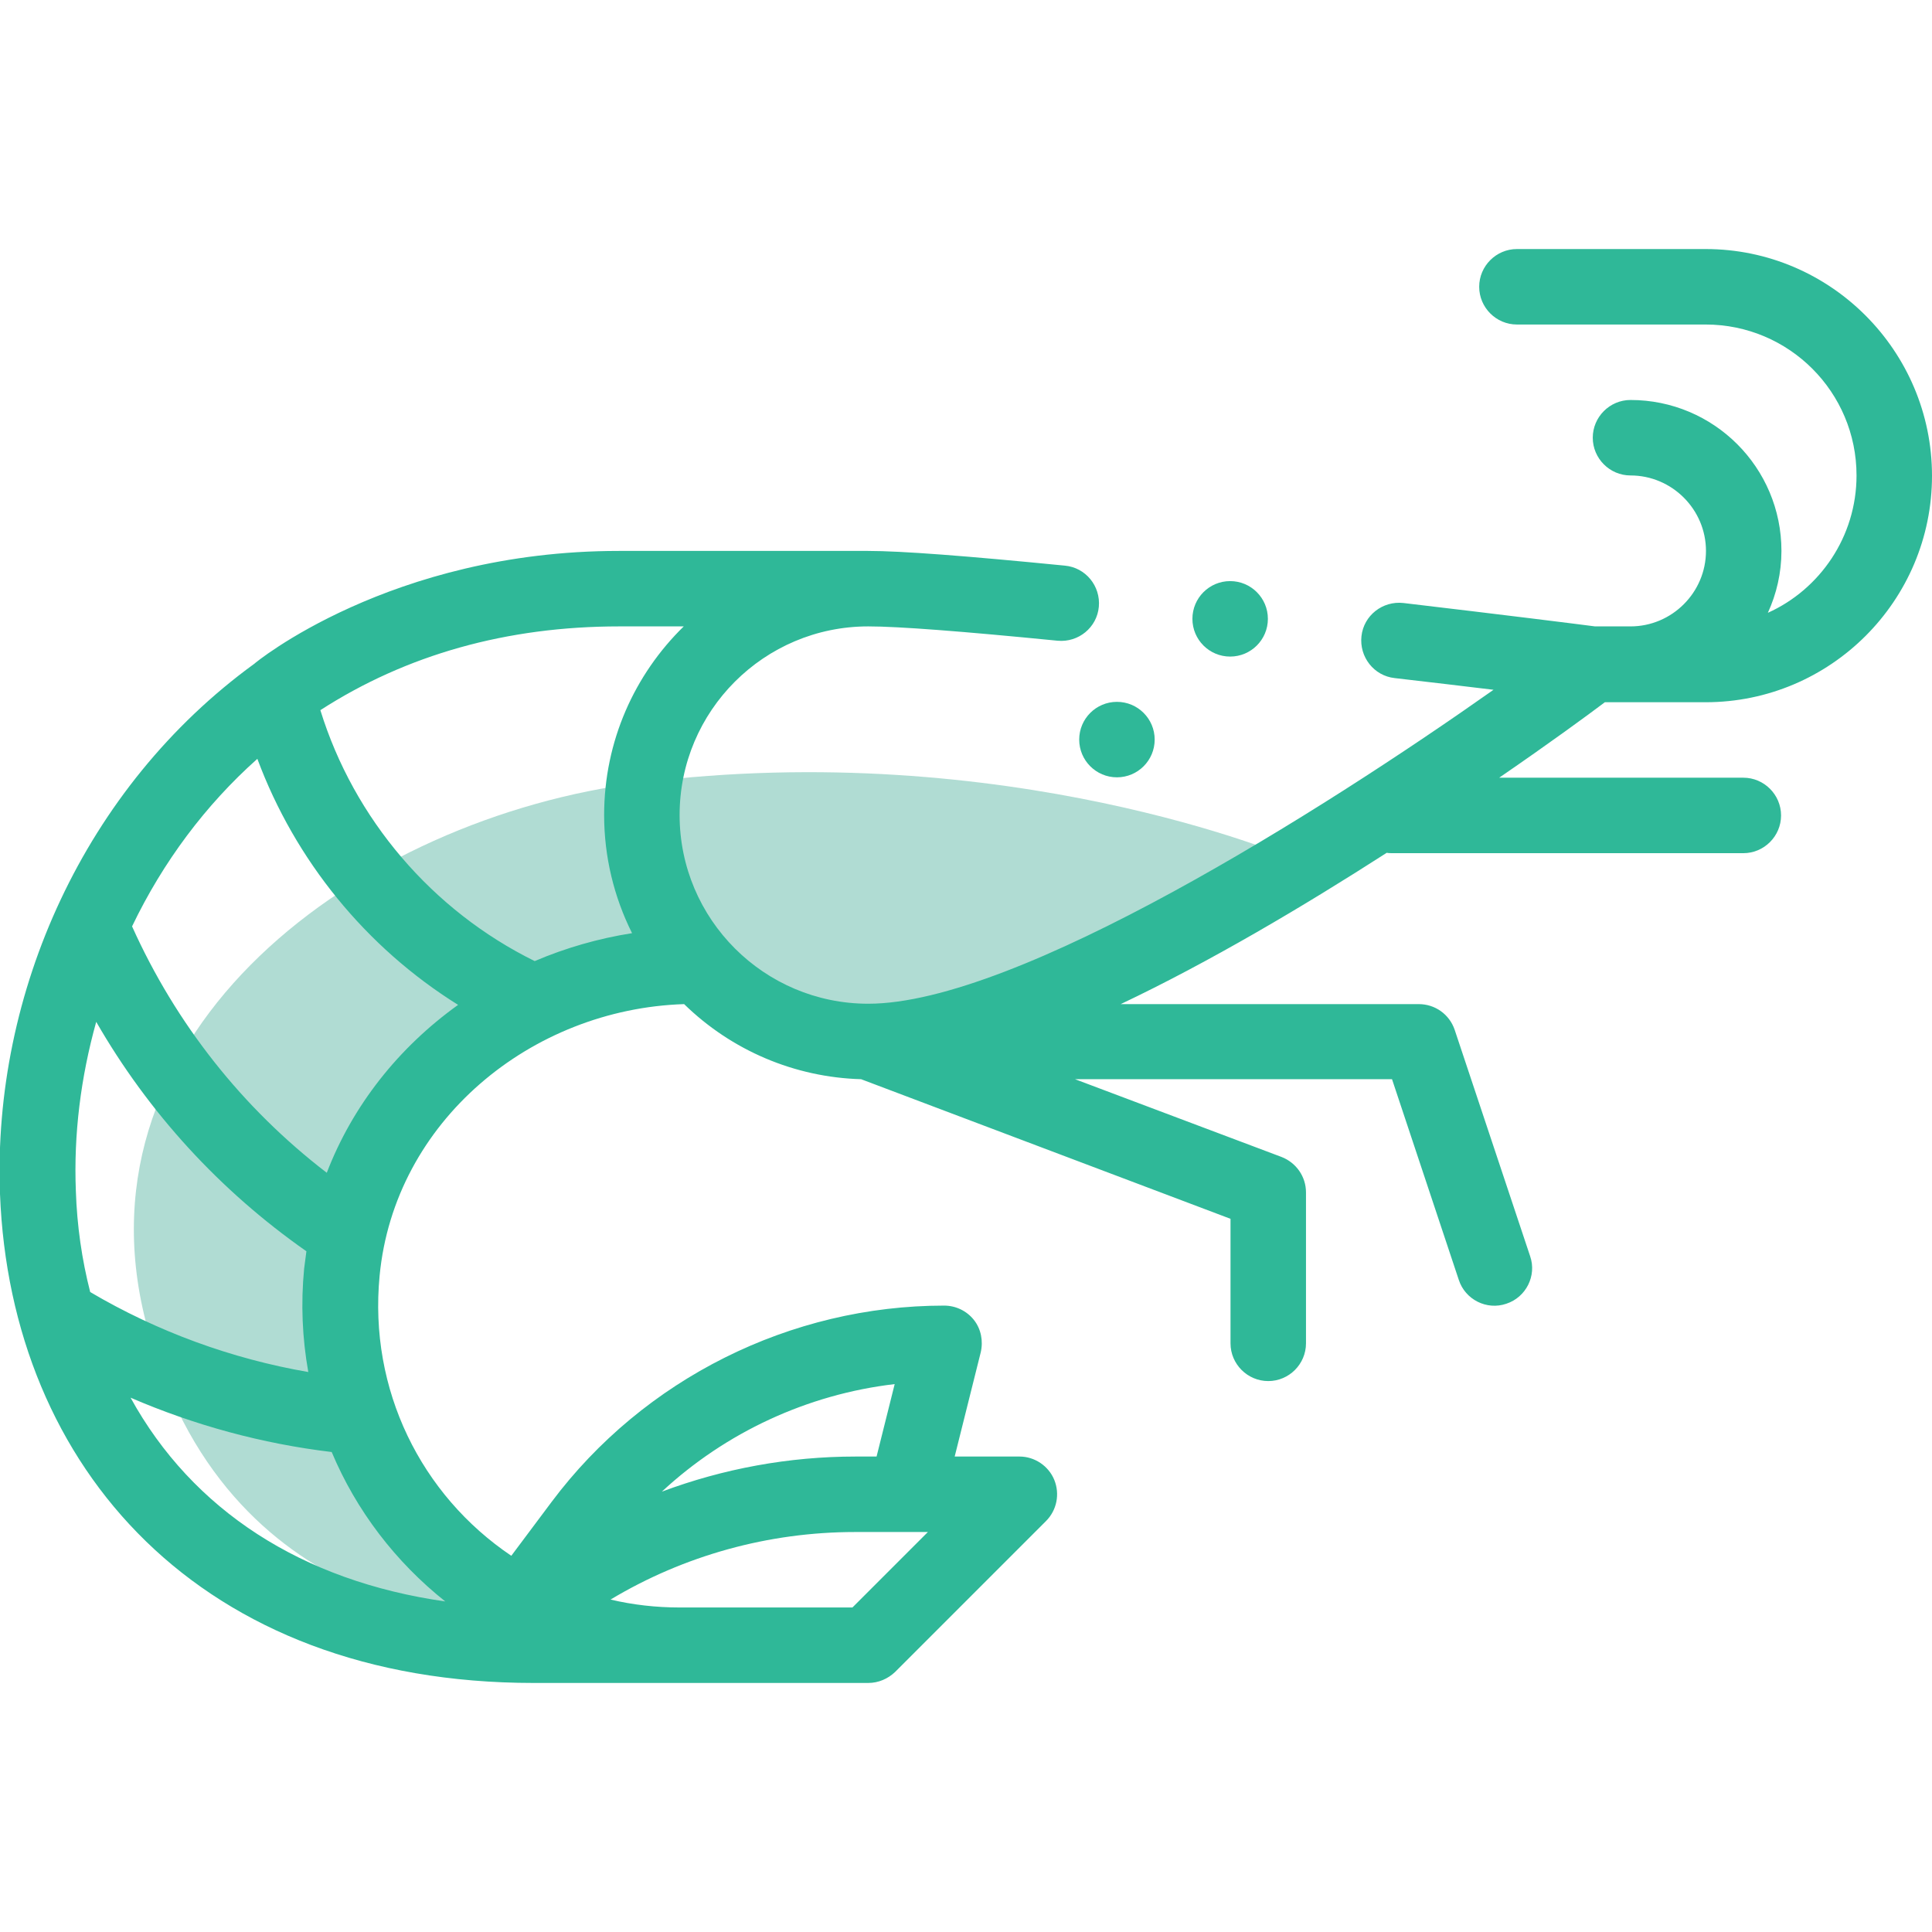 <svg width="126" height="126" viewBox="0 0 126 126" fill="none" xmlns="http://www.w3.org/2000/svg">
<g clip-path="url(#clip0)">
<path d="M84.139 55.937C84.139 55.937 65.658 48.038 41.787 51.04C23.379 53.353 4.676 67.184 9.499 86.157C14.52 105.993 32.73 105.697 32.73 105.697C32.73 105.697 17.03 91.941 21.755 78.922C26.48 65.904 44.568 62.68 44.568 62.68L58.324 69.891L84.139 55.937Z" fill="#B0DCD3"/>
<path d="M72.844 50.695C74.203 50.695 75.305 49.593 75.305 48.234C75.305 46.875 74.203 45.773 72.844 45.773C71.485 45.773 70.383 46.875 70.383 48.234C70.383 49.593 71.485 50.695 72.844 50.695Z" fill="#2FB898"/>
<path d="M111.234 16.242H98.93C97.576 16.242 96.469 17.35 96.469 18.703C96.469 20.057 97.576 21.164 98.93 21.164H111.234C116.673 21.164 121.078 25.569 121.078 31.008C121.078 34.995 118.691 38.44 115.295 39.966C115.861 38.735 116.181 37.357 116.181 35.93C116.181 30.491 111.776 26.086 106.337 26.086C104.984 26.086 103.876 27.193 103.876 28.547C103.876 29.9 104.984 31.008 106.337 31.008C109.044 31.008 111.259 33.223 111.259 35.93C111.259 38.637 109.044 40.852 106.337 40.852H104.024C103.089 40.728 97.995 40.089 91.522 39.326C90.169 39.178 88.938 40.138 88.791 41.491C88.643 42.845 89.603 44.075 90.956 44.223C93.344 44.494 95.534 44.764 97.404 44.986C86.207 52.886 66.322 65.461 56.626 65.461C49.834 65.461 44.322 59.948 44.322 53.156C44.322 46.364 49.834 40.852 56.626 40.852C58.595 40.852 62.754 41.172 68.98 41.787C70.334 41.91 71.54 40.925 71.663 39.572C71.786 38.218 70.801 37.013 69.448 36.889C62.975 36.25 58.792 35.93 56.602 35.93H40.359C25.446 35.93 16.562 43.288 16.587 43.288C5.513 51.335 -0.492 64.747 8.91574e-05 77.864C0.689 95.78 13.117 109.758 34.798 109.758H56.626C57.291 109.758 57.906 109.487 58.373 109.044L68.217 99.2C68.931 98.487 69.128 97.428 68.759 96.518C68.389 95.607 67.479 94.992 66.495 94.992H62.262L63.96 88.2C64.132 87.462 63.984 86.674 63.517 86.084C63.049 85.493 62.336 85.148 61.573 85.148C51.557 85.148 41.984 89.923 35.979 97.945L33.346 101.464C27.464 97.502 24.043 90.636 24.757 83.204C25.717 73.139 34.626 65.805 44.617 65.486C47.718 68.513 51.827 70.26 56.159 70.383L80.251 79.488V87.609C80.251 88.963 81.359 90.07 82.712 90.07C84.066 90.07 85.173 88.963 85.173 87.609V77.766C85.173 76.732 84.533 75.822 83.573 75.452L70.112 70.383H90.784L95.14 83.475C95.558 84.755 96.961 85.468 98.241 85.025C99.52 84.607 100.234 83.204 99.791 81.925L94.869 67.159C94.525 66.15 93.59 65.486 92.531 65.486H73.09C78.898 62.729 85.001 59.112 90.439 55.617C90.563 55.642 90.71 55.642 90.833 55.642H113.695C115.049 55.642 116.156 54.534 116.156 53.181C116.156 51.827 115.049 50.72 113.695 50.72H97.773C101.071 48.456 103.556 46.635 104.664 45.798H111.234C119.38 45.798 126 39.178 126 31.032C126 22.887 119.38 16.242 111.234 16.242ZM58.349 90.267L57.168 94.992H55.789C51.458 94.992 47.176 95.78 43.165 97.281C47.324 93.417 52.664 90.932 58.349 90.267ZM55.765 99.914H60.514L55.593 104.836H44.322C42.796 104.836 41.27 104.664 39.818 104.319C44.617 101.44 50.129 99.914 55.765 99.914ZM4.947 77.667C4.799 73.976 5.266 70.26 6.275 66.642C9.672 72.548 14.323 77.643 19.983 81.605C19.934 81.974 19.884 82.368 19.835 82.737C19.614 85.025 19.712 87.265 20.106 89.48C15.11 88.618 10.262 86.847 5.882 84.263C5.34 82.146 5.02 79.931 4.947 77.667ZM29.039 104.442C19.688 103.113 12.551 98.487 8.515 91.153C12.674 92.95 17.104 94.156 21.632 94.697C23.231 98.511 25.791 101.858 29.039 104.442ZM21.312 76.486C15.799 72.253 11.468 66.765 8.613 60.416C10.631 56.208 13.412 52.492 16.784 49.489C19.245 56.109 23.871 61.794 29.876 65.535C25.963 68.34 22.985 72.13 21.312 76.486ZM34.872 62.68C28.178 59.382 23.084 53.402 20.893 46.315C26.504 42.697 33.05 40.852 40.384 40.852H44.592C41.393 43.977 39.4 48.333 39.4 53.156C39.4 55.863 40.039 58.496 41.221 60.859C39.031 61.203 36.889 61.819 34.872 62.68Z" fill="#2FB898"/>
<path d="M80.227 42.82C81.586 42.82 82.688 41.718 82.688 40.359C82.688 39 81.586 37.898 80.227 37.898C78.867 37.898 77.766 39 77.766 40.359C77.766 41.718 78.867 42.82 80.227 42.82Z" fill="#2FB898"/>
</g>
<defs>
<clipPath id="clip0">
<rect width="126" height="126" fill="white"/>
</clipPath>
</defs>
</svg>
